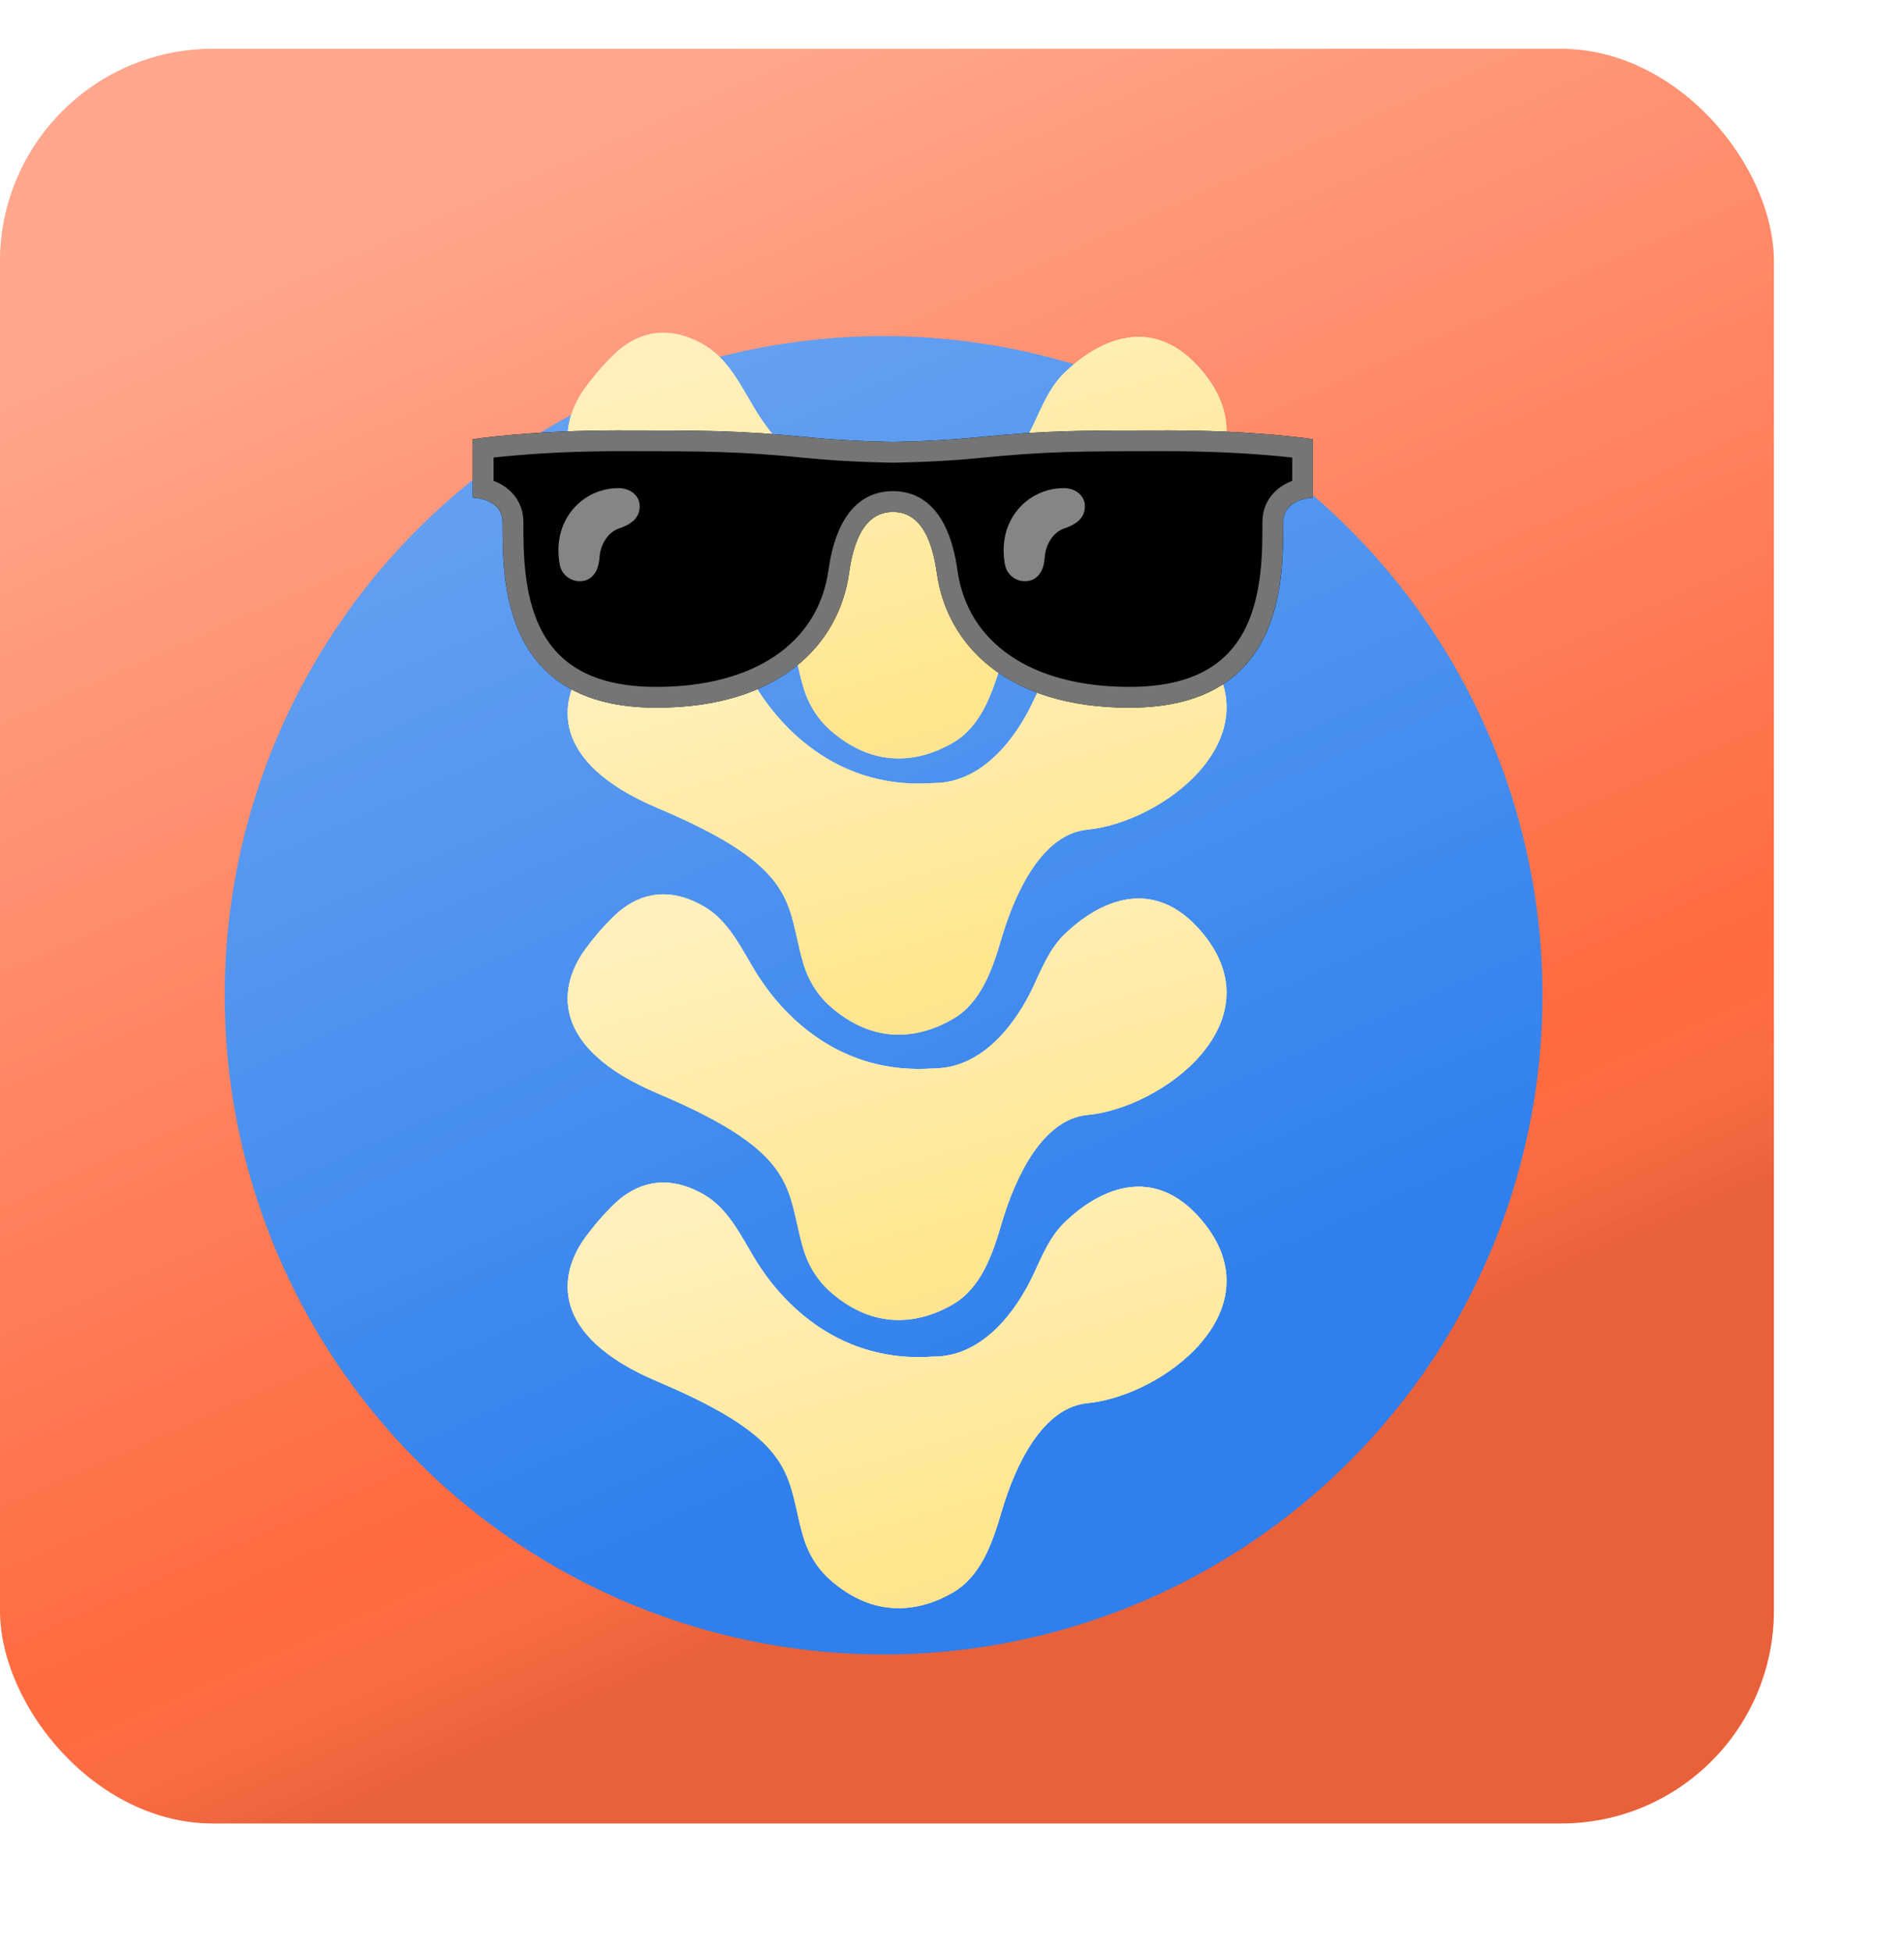<svg width="161" height="165" viewBox="0 0 161 165" fill="none" xmlns="http://www.w3.org/2000/svg">
<g filter="url(#filter0_dii)">
<rect width="150" height="150" rx="18" fill="#FF6A3F"/>
<rect width="150" height="150" rx="18" fill="url(#paint0_linear)" fill-opacity="0.8" style="mix-blend-mode:overlay"/>
</g>
<g filter="url(#filter1_dddiii)">
<circle cx="74.714" cy="75" r="55.714" fill="#2F80ED"/>
<circle cx="74.714" cy="75" r="55.714" fill="url(#paint1_linear)" fill-opacity="0.5" style="mix-blend-mode:overlay"/>
</g>
<g filter="url(#filter2_dddiii)">
<path d="M87.405 98.552C85.933 101.715 83.1 105.538 78.935 105.538C71.165 106.107 66.225 101.275 63.767 97.164C62.596 95.206 61.544 93.036 59.578 91.879C56.221 89.903 53.629 91.039 51.995 92.59C51.085 93.455 50.26 94.423 49.514 95.433C47.237 98.516 46.344 103.738 55.626 107.657C67.694 112.753 66.457 115.71 67.912 120.738C68.314 122.127 69.075 123.406 70.154 124.368C73.925 127.733 77.746 127.111 80.546 125.498C82.946 124.116 83.91 121.318 84.691 118.661C85.911 114.51 88.237 109.828 91.952 109.474C98.309 108.868 107.995 101.603 101.638 94.035C97.519 89.131 92.856 91.444 89.999 94.216C88.78 95.4 88.122 97.011 87.405 98.552Z" fill="#FFE5D7"/>
<path d="M87.405 98.552C85.933 101.715 83.1 105.538 78.935 105.538C71.165 106.107 66.225 101.275 63.767 97.164C62.596 95.206 61.544 93.036 59.578 91.879C56.221 89.903 53.629 91.039 51.995 92.59C51.085 93.455 50.26 94.423 49.514 95.433C47.237 98.516 46.344 103.738 55.626 107.657C67.694 112.753 66.457 115.71 67.912 120.738C68.314 122.127 69.075 123.406 70.154 124.368C73.925 127.733 77.746 127.111 80.546 125.498C82.946 124.116 83.91 121.318 84.691 118.661C85.911 114.51 88.237 109.828 91.952 109.474C98.309 108.868 107.995 101.603 101.638 94.035C97.519 89.131 92.856 91.444 89.999 94.216C88.78 95.4 88.122 97.011 87.405 98.552Z" fill="#FFE68F"/>
<path d="M87.405 98.552C85.933 101.715 83.1 105.538 78.935 105.538C71.165 106.107 66.225 101.275 63.767 97.164C62.596 95.206 61.544 93.036 59.578 91.879C56.221 89.903 53.629 91.039 51.995 92.59C51.085 93.455 50.26 94.423 49.514 95.433C47.237 98.516 46.344 103.738 55.626 107.657C67.694 112.753 66.457 115.71 67.912 120.738C68.314 122.127 69.075 123.406 70.154 124.368C73.925 127.733 77.746 127.111 80.546 125.498C82.946 124.116 83.91 121.318 84.691 118.661C85.911 114.51 88.237 109.828 91.952 109.474C98.309 108.868 107.995 101.603 101.638 94.035C97.519 89.131 92.856 91.444 89.999 94.216C88.78 95.4 88.122 97.011 87.405 98.552Z" fill="url(#paint2_linear)" fill-opacity="0.8" style="mix-blend-mode:overlay"/>
</g>
<g filter="url(#filter3_dddiii)">
<path d="M87.405 50.074C85.933 53.237 83.1 57.06 78.935 57.06C71.165 57.629 66.225 52.797 63.767 48.686C62.596 46.727 61.544 44.558 59.578 43.401C56.221 41.425 53.629 42.561 51.995 44.112C51.085 44.977 50.26 45.945 49.514 46.955C47.237 50.038 46.344 55.26 55.626 59.179C67.694 64.275 66.457 67.232 67.912 72.26C68.314 73.649 69.075 74.928 70.154 75.89C73.925 79.255 77.746 78.633 80.546 77.02C82.946 75.638 83.91 72.84 84.691 70.183C85.911 66.032 88.237 61.349 91.952 60.996C98.309 60.39 107.995 53.125 101.638 45.557C97.519 40.653 92.856 42.966 89.999 45.738C88.78 46.922 88.122 48.533 87.405 50.074Z" fill="#FFE5D7"/>
<path d="M87.405 50.074C85.933 53.237 83.1 57.06 78.935 57.06C71.165 57.629 66.225 52.797 63.767 48.686C62.596 46.727 61.544 44.558 59.578 43.401C56.221 41.425 53.629 42.561 51.995 44.112C51.085 44.977 50.26 45.945 49.514 46.955C47.237 50.038 46.344 55.26 55.626 59.179C67.694 64.275 66.457 67.232 67.912 72.26C68.314 73.649 69.075 74.928 70.154 75.89C73.925 79.255 77.746 78.633 80.546 77.02C82.946 75.638 83.91 72.84 84.691 70.183C85.911 66.032 88.237 61.349 91.952 60.996C98.309 60.39 107.995 53.125 101.638 45.557C97.519 40.653 92.856 42.966 89.999 45.738C88.78 46.922 88.122 48.533 87.405 50.074Z" fill="#FFE68F"/>
<path d="M87.405 50.074C85.933 53.237 83.1 57.06 78.935 57.06C71.165 57.629 66.225 52.797 63.767 48.686C62.596 46.727 61.544 44.558 59.578 43.401C56.221 41.425 53.629 42.561 51.995 44.112C51.085 44.977 50.26 45.945 49.514 46.955C47.237 50.038 46.344 55.26 55.626 59.179C67.694 64.275 66.457 67.232 67.912 72.26C68.314 73.649 69.075 74.928 70.154 75.89C73.925 79.255 77.746 78.633 80.546 77.02C82.946 75.638 83.91 72.84 84.691 70.183C85.911 66.032 88.237 61.349 91.952 60.996C98.309 60.39 107.995 53.125 101.638 45.557C97.519 40.653 92.856 42.966 89.999 45.738C88.78 46.922 88.122 48.533 87.405 50.074Z" fill="url(#paint3_linear)" fill-opacity="0.8" style="mix-blend-mode:overlay"/>
</g>
<g filter="url(#filter4_dddiii)">
<path d="M87.405 74.195C85.933 77.358 83.1 81.181 78.935 81.181C71.165 81.749 66.225 76.917 63.767 72.806C62.596 70.848 61.544 68.678 59.578 67.521C56.221 65.545 53.629 66.681 51.995 68.233C51.085 69.097 50.26 70.065 49.514 71.075C47.237 74.159 46.344 79.381 55.626 83.3C67.694 88.395 66.457 91.353 67.912 96.381C68.314 97.769 69.075 99.048 70.154 100.01C73.925 103.375 77.746 102.754 80.546 101.141C82.946 99.758 83.91 96.961 84.691 94.303C85.911 90.153 88.237 85.47 91.952 85.116C98.309 84.511 107.995 77.246 101.638 69.678C97.519 64.773 92.856 67.087 89.999 69.859C88.78 71.043 88.122 72.653 87.405 74.195Z" fill="#FFE5D7"/>
<path d="M87.405 74.195C85.933 77.358 83.1 81.181 78.935 81.181C71.165 81.749 66.225 76.917 63.767 72.806C62.596 70.848 61.544 68.678 59.578 67.521C56.221 65.545 53.629 66.681 51.995 68.233C51.085 69.097 50.26 70.065 49.514 71.075C47.237 74.159 46.344 79.381 55.626 83.3C67.694 88.395 66.457 91.353 67.912 96.381C68.314 97.769 69.075 99.048 70.154 100.01C73.925 103.375 77.746 102.754 80.546 101.141C82.946 99.758 83.91 96.961 84.691 94.303C85.911 90.153 88.237 85.47 91.952 85.116C98.309 84.511 107.995 77.246 101.638 69.678C97.519 64.773 92.856 67.087 89.999 69.859C88.78 71.043 88.122 72.653 87.405 74.195Z" fill="#FFE68F"/>
<path d="M87.405 74.195C85.933 77.358 83.1 81.181 78.935 81.181C71.165 81.749 66.225 76.917 63.767 72.806C62.596 70.848 61.544 68.678 59.578 67.521C56.221 65.545 53.629 66.681 51.995 68.233C51.085 69.097 50.26 70.065 49.514 71.075C47.237 74.159 46.344 79.381 55.626 83.3C67.694 88.395 66.457 91.353 67.912 96.381C68.314 97.769 69.075 99.048 70.154 100.01C73.925 103.375 77.746 102.754 80.546 101.141C82.946 99.758 83.91 96.961 84.691 94.303C85.911 90.153 88.237 85.47 91.952 85.116C98.309 84.511 107.995 77.246 101.638 69.678C97.519 64.773 92.856 67.087 89.999 69.859C88.78 71.043 88.122 72.653 87.405 74.195Z" fill="url(#paint4_linear)" fill-opacity="0.8" style="mix-blend-mode:overlay"/>
</g>
<g filter="url(#filter5_dddiii)">
<path d="M87.405 26.726C85.933 29.889 83.1 33.712 78.935 33.712C71.165 34.281 66.225 29.448 63.767 25.338C62.597 23.379 61.544 21.21 59.578 20.052C56.221 18.076 53.629 19.213 51.996 20.764C51.085 21.629 50.261 22.596 49.515 23.607C47.237 26.69 46.344 31.912 55.626 35.831C67.694 40.927 66.458 43.884 67.913 48.912C68.314 50.301 69.075 51.579 70.154 52.542C73.925 55.906 77.746 55.285 80.546 53.672C82.946 52.29 83.91 49.492 84.691 46.834C85.911 42.684 88.237 38.001 91.952 37.648C98.309 37.042 107.996 29.777 101.639 22.209C97.519 17.305 92.856 19.618 90 22.39C88.78 23.574 88.122 25.185 87.405 26.726Z" fill="#FFE5D7"/>
<path d="M87.405 26.726C85.933 29.889 83.1 33.712 78.935 33.712C71.165 34.281 66.225 29.448 63.767 25.338C62.597 23.379 61.544 21.21 59.578 20.052C56.221 18.076 53.629 19.213 51.996 20.764C51.085 21.629 50.261 22.596 49.515 23.607C47.237 26.69 46.344 31.912 55.626 35.831C67.694 40.927 66.458 43.884 67.913 48.912C68.314 50.301 69.075 51.579 70.154 52.542C73.925 55.906 77.746 55.285 80.546 53.672C82.946 52.29 83.91 49.492 84.691 46.834C85.911 42.684 88.237 38.001 91.952 37.648C98.309 37.042 107.996 29.777 101.639 22.209C97.519 17.305 92.856 19.618 90 22.39C88.78 23.574 88.122 25.185 87.405 26.726Z" fill="#FFE68F"/>
<path d="M87.405 26.726C85.933 29.889 83.1 33.712 78.935 33.712C71.165 34.281 66.225 29.448 63.767 25.338C62.597 23.379 61.544 21.21 59.578 20.052C56.221 18.076 53.629 19.213 51.996 20.764C51.085 21.629 50.261 22.596 49.515 23.607C47.237 26.69 46.344 31.912 55.626 35.831C67.694 40.927 66.458 43.884 67.913 48.912C68.314 50.301 69.075 51.579 70.154 52.542C73.925 55.906 77.746 55.285 80.546 53.672C82.946 52.29 83.91 49.492 84.691 46.834C85.911 42.684 88.237 38.001 91.952 37.648C98.309 37.042 107.996 29.777 101.639 22.209C97.519 17.305 92.856 19.618 90 22.39C88.78 23.574 88.122 25.185 87.405 26.726Z" fill="url(#paint5_linear)" fill-opacity="0.8" style="mix-blend-mode:overlay"/>
</g>
<g filter="url(#filter6_dddiii)">
<path d="M111.025 32.934C111.025 32.934 108.506 32.986 108.506 35.008C108.506 39.994 108.559 50.688 95.504 50.688C85.051 50.688 80.058 45.291 79.221 39.326C78.875 36.848 78.014 34.141 75.506 34.141C72.998 34.141 72.137 36.842 71.791 39.326C70.947 45.291 65.955 50.688 55.502 50.688C42.441 50.688 42.494 39.988 42.494 35.008C42.494 32.986 39.974 32.934 39.974 32.934V27.994C39.974 27.994 44.814 27.25 52.203 27.25C59.592 27.25 62.533 27.25 68.416 27.836C71.885 28.188 75.5 28.223 75.5 28.223C75.5 28.223 79.115 28.188 82.584 27.836C88.461 27.25 91.408 27.25 98.797 27.25C106.185 27.25 111.025 27.994 111.025 27.994V32.934Z" fill="black"/>
<path d="M98.797 29.008C103.596 29.008 107.322 29.33 109.268 29.547V31.51C107.856 32.049 106.748 33.238 106.748 35.008V35.072C106.748 37.463 106.748 41.072 105.307 43.978C103.654 47.312 100.449 48.93 95.504 48.93C87.26 48.93 81.822 45.25 80.961 39.08C80.182 33.543 77.563 32.383 75.506 32.383C73.443 32.383 70.83 33.543 70.051 39.08C69.178 45.25 63.74 48.93 55.502 48.93C50.557 48.93 47.352 47.307 45.699 43.978C44.258 41.066 44.258 37.457 44.258 35.072V35.008C44.258 33.232 43.145 32.049 41.738 31.51V29.547C43.678 29.33 47.404 29.008 52.203 29.008C59.656 29.008 62.445 29.008 68.24 29.588C71.75 29.939 75.33 29.98 75.483 29.98H75.518C75.67 29.98 79.25 29.939 82.76 29.588C88.549 29.008 91.338 29.008 98.797 29.008ZM98.797 27.25C91.408 27.25 88.467 27.25 82.59 27.836C79.115 28.188 75.5 28.223 75.5 28.223C75.5 28.223 71.885 28.188 68.416 27.836C62.539 27.25 59.592 27.25 52.209 27.25C44.82 27.25 39.98 27.994 39.98 27.994V32.934C39.98 32.934 42.5 32.986 42.5 35.008C42.494 39.988 42.441 50.688 55.502 50.688C65.955 50.688 70.947 45.291 71.785 39.326C72.131 36.848 72.992 34.141 75.5 34.141C78.008 34.141 78.869 36.842 79.215 39.326C80.053 45.291 85.045 50.688 95.498 50.688C108.553 50.688 108.5 39.988 108.5 35.008C108.5 32.986 111.02 32.934 111.02 32.934V27.994C111.025 27.994 106.18 27.25 98.797 27.25Z" fill="#757575"/>
<path d="M50.697 37.973C50.639 38.916 50.258 39.795 49.332 39.971C48.886 40.053 48.426 39.956 48.051 39.7C47.677 39.444 47.419 39.051 47.334 38.605C47.006 36.842 47.387 35.19 48.412 33.953C48.887 33.38 49.482 32.92 50.156 32.605C50.83 32.29 51.565 32.128 52.309 32.131C53.252 32.131 54.09 32.717 54.09 33.66C54.09 34.773 53.205 35.242 52.309 35.553C51.471 35.84 50.768 36.824 50.697 37.973Z" fill="#858585"/>
<path d="M88.344 37.973C88.285 38.916 87.904 39.795 86.979 39.971C86.533 40.053 86.072 39.956 85.698 39.7C85.324 39.444 85.066 39.051 84.981 38.605C84.652 36.842 85.033 35.19 86.059 33.953C86.533 33.38 87.129 32.92 87.802 32.605C88.476 32.29 89.211 32.128 89.955 32.131C90.898 32.131 91.736 32.717 91.736 33.66C91.736 34.773 90.852 35.242 89.955 35.553C89.117 35.84 88.414 36.824 88.344 37.973Z" fill="#858585"/>
</g>
<defs>
<filter id="filter0_dii" x="-10.323" y="-6.194" width="170.645" height="170.645" filterUnits="userSpaceOnUse" color-interpolation-filters="sRGB">
<feFlood flood-opacity="0" result="BackgroundImageFix"/>
<feColorMatrix in="SourceAlpha" type="matrix" values="0 0 0 0 0 0 0 0 0 0 0 0 0 0 0 0 0 0 127 0"/>
<feOffset dy="4.129"/>
<feGaussianBlur stdDeviation="5.161"/>
<feColorMatrix type="matrix" values="0 0 0 0 0 0 0 0 0 0 0 0 0 0 0 0 0 0 0.2 0"/>
<feBlend mode="normal" in2="BackgroundImageFix" result="effect1_dropShadow"/>
<feBlend mode="normal" in="SourceGraphic" in2="effect1_dropShadow" result="shape"/>
<feColorMatrix in="SourceAlpha" type="matrix" values="0 0 0 0 0 0 0 0 0 0 0 0 0 0 0 0 0 0 127 0" result="hardAlpha"/>
<feOffset dy="-4"/>
<feGaussianBlur stdDeviation="2"/>
<feComposite in2="hardAlpha" operator="arithmetic" k2="-1" k3="1"/>
<feColorMatrix type="matrix" values="0 0 0 0 0 0 0 0 0 0 0 0 0 0 0 0 0 0 0.11 0"/>
<feBlend mode="normal" in2="shape" result="effect2_innerShadow"/>
<feColorMatrix in="SourceAlpha" type="matrix" values="0 0 0 0 0 0 0 0 0 0 0 0 0 0 0 0 0 0 127 0" result="hardAlpha"/>
<feOffset dy="4"/>
<feGaussianBlur stdDeviation="2"/>
<feComposite in2="hardAlpha" operator="arithmetic" k2="-1" k3="1"/>
<feColorMatrix type="matrix" values="0 0 0 0 1 0 0 0 0 1 0 0 0 0 1 0 0 0 0.25 0"/>
<feBlend mode="normal" in2="effect2_innerShadow" result="effect3_innerShadow"/>
</filter>
<filter id="filter1_dddiii" x="7" y="11.286" width="135.429" height="135.429" filterUnits="userSpaceOnUse" color-interpolation-filters="sRGB">
<feFlood flood-opacity="0" result="BackgroundImageFix"/>
<feColorMatrix in="SourceAlpha" type="matrix" values="0 0 0 0 0 0 0 0 0 0 0 0 0 0 0 0 0 0 127 0"/>
<feOffset dy="4"/>
<feGaussianBlur stdDeviation="6"/>
<feColorMatrix type="matrix" values="0 0 0 0 0 0 0 0 0 0 0 0 0 0 0 0 0 0 0.2 0"/>
<feBlend mode="normal" in2="BackgroundImageFix" result="effect1_dropShadow"/>
<feColorMatrix in="SourceAlpha" type="matrix" values="0 0 0 0 0 0 0 0 0 0 0 0 0 0 0 0 0 0 127 0"/>
<feOffset dy="4"/>
<feGaussianBlur stdDeviation="2"/>
<feColorMatrix type="matrix" values="0 0 0 0 0 0 0 0 0 0 0 0 0 0 0 0 0 0 0.25 0"/>
<feBlend mode="normal" in2="effect1_dropShadow" result="effect2_dropShadow"/>
<feColorMatrix in="SourceAlpha" type="matrix" values="0 0 0 0 0 0 0 0 0 0 0 0 0 0 0 0 0 0 127 0"/>
<feOffset dy="4.129"/>
<feGaussianBlur stdDeviation="5.161"/>
<feColorMatrix type="matrix" values="0 0 0 0 0 0 0 0 0 0 0 0 0 0 0 0 0 0 0.2 0"/>
<feBlend mode="normal" in2="effect2_dropShadow" result="effect3_dropShadow"/>
<feBlend mode="normal" in="SourceGraphic" in2="effect3_dropShadow" result="shape"/>
<feColorMatrix in="SourceAlpha" type="matrix" values="0 0 0 0 0 0 0 0 0 0 0 0 0 0 0 0 0 0 127 0" result="hardAlpha"/>
<feOffset dy="-3"/>
<feGaussianBlur stdDeviation="4"/>
<feComposite in2="hardAlpha" operator="arithmetic" k2="-1" k3="1"/>
<feColorMatrix type="matrix" values="0 0 0 0 0 0 0 0 0 0 0 0 0 0 0 0 0 0 0.18 0"/>
<feBlend mode="normal" in2="shape" result="effect4_innerShadow"/>
<feColorMatrix in="SourceAlpha" type="matrix" values="0 0 0 0 0 0 0 0 0 0 0 0 0 0 0 0 0 0 127 0" result="hardAlpha"/>
<feOffset dy="-4"/>
<feGaussianBlur stdDeviation="2"/>
<feComposite in2="hardAlpha" operator="arithmetic" k2="-1" k3="1"/>
<feColorMatrix type="matrix" values="0 0 0 0 0 0 0 0 0 0 0 0 0 0 0 0 0 0 0.11 0"/>
<feBlend mode="normal" in2="effect4_innerShadow" result="effect5_innerShadow"/>
<feColorMatrix in="SourceAlpha" type="matrix" values="0 0 0 0 0 0 0 0 0 0 0 0 0 0 0 0 0 0 127 0" result="hardAlpha"/>
<feOffset dy="4"/>
<feGaussianBlur stdDeviation="2"/>
<feComposite in2="hardAlpha" operator="arithmetic" k2="-1" k3="1"/>
<feColorMatrix type="matrix" values="0 0 0 0 1 0 0 0 0 1 0 0 0 0 1 0 0 0 0.25 0"/>
<feBlend mode="normal" in2="effect5_innerShadow" result="effect6_innerShadow"/>
</filter>
<filter id="filter2_dddiii" x="36" y="82.826" width="79.714" height="59.978" filterUnits="userSpaceOnUse" color-interpolation-filters="sRGB">
<feFlood flood-opacity="0" result="BackgroundImageFix"/>
<feColorMatrix in="SourceAlpha" type="matrix" values="0 0 0 0 0 0 0 0 0 0 0 0 0 0 0 0 0 0 127 0"/>
<feOffset dy="4"/>
<feGaussianBlur stdDeviation="6"/>
<feColorMatrix type="matrix" values="0 0 0 0 0 0 0 0 0 0 0 0 0 0 0 0 0 0 0.2 0"/>
<feBlend mode="normal" in2="BackgroundImageFix" result="effect1_dropShadow"/>
<feColorMatrix in="SourceAlpha" type="matrix" values="0 0 0 0 0 0 0 0 0 0 0 0 0 0 0 0 0 0 127 0"/>
<feOffset dy="4"/>
<feGaussianBlur stdDeviation="2"/>
<feColorMatrix type="matrix" values="0 0 0 0 0 0 0 0 0 0 0 0 0 0 0 0 0 0 0.25 0"/>
<feBlend mode="normal" in2="effect1_dropShadow" result="effect2_dropShadow"/>
<feColorMatrix in="SourceAlpha" type="matrix" values="0 0 0 0 0 0 0 0 0 0 0 0 0 0 0 0 0 0 127 0"/>
<feOffset dy="4.129"/>
<feGaussianBlur stdDeviation="5.161"/>
<feColorMatrix type="matrix" values="0 0 0 0 0 0 0 0 0 0 0 0 0 0 0 0 0 0 0.2 0"/>
<feBlend mode="normal" in2="effect2_dropShadow" result="effect3_dropShadow"/>
<feBlend mode="normal" in="SourceGraphic" in2="effect3_dropShadow" result="shape"/>
<feColorMatrix in="SourceAlpha" type="matrix" values="0 0 0 0 0 0 0 0 0 0 0 0 0 0 0 0 0 0 127 0" result="hardAlpha"/>
<feOffset dy="-3"/>
<feGaussianBlur stdDeviation="4"/>
<feComposite in2="hardAlpha" operator="arithmetic" k2="-1" k3="1"/>
<feColorMatrix type="matrix" values="0 0 0 0 0 0 0 0 0 0 0 0 0 0 0 0 0 0 0.18 0"/>
<feBlend mode="normal" in2="shape" result="effect4_innerShadow"/>
<feColorMatrix in="SourceAlpha" type="matrix" values="0 0 0 0 0 0 0 0 0 0 0 0 0 0 0 0 0 0 127 0" result="hardAlpha"/>
<feOffset dy="-4"/>
<feGaussianBlur stdDeviation="2"/>
<feComposite in2="hardAlpha" operator="arithmetic" k2="-1" k3="1"/>
<feColorMatrix type="matrix" values="0 0 0 0 0 0 0 0 0 0 0 0 0 0 0 0 0 0 0.11 0"/>
<feBlend mode="normal" in2="effect4_innerShadow" result="effect5_innerShadow"/>
<feColorMatrix in="SourceAlpha" type="matrix" values="0 0 0 0 0 0 0 0 0 0 0 0 0 0 0 0 0 0 127 0" result="hardAlpha"/>
<feOffset dy="4"/>
<feGaussianBlur stdDeviation="2"/>
<feComposite in2="hardAlpha" operator="arithmetic" k2="-1" k3="1"/>
<feColorMatrix type="matrix" values="0 0 0 0 1 0 0 0 0 1 0 0 0 0 1 0 0 0 0.25 0"/>
<feBlend mode="normal" in2="effect5_innerShadow" result="effect6_innerShadow"/>
</filter>
<filter id="filter3_dddiii" x="36" y="34.348" width="79.714" height="59.978" filterUnits="userSpaceOnUse" color-interpolation-filters="sRGB">
<feFlood flood-opacity="0" result="BackgroundImageFix"/>
<feColorMatrix in="SourceAlpha" type="matrix" values="0 0 0 0 0 0 0 0 0 0 0 0 0 0 0 0 0 0 127 0"/>
<feOffset dy="4"/>
<feGaussianBlur stdDeviation="6"/>
<feColorMatrix type="matrix" values="0 0 0 0 0 0 0 0 0 0 0 0 0 0 0 0 0 0 0.2 0"/>
<feBlend mode="normal" in2="BackgroundImageFix" result="effect1_dropShadow"/>
<feColorMatrix in="SourceAlpha" type="matrix" values="0 0 0 0 0 0 0 0 0 0 0 0 0 0 0 0 0 0 127 0"/>
<feOffset dy="4"/>
<feGaussianBlur stdDeviation="2"/>
<feColorMatrix type="matrix" values="0 0 0 0 0 0 0 0 0 0 0 0 0 0 0 0 0 0 0.25 0"/>
<feBlend mode="normal" in2="effect1_dropShadow" result="effect2_dropShadow"/>
<feColorMatrix in="SourceAlpha" type="matrix" values="0 0 0 0 0 0 0 0 0 0 0 0 0 0 0 0 0 0 127 0"/>
<feOffset dy="4.129"/>
<feGaussianBlur stdDeviation="5.161"/>
<feColorMatrix type="matrix" values="0 0 0 0 0 0 0 0 0 0 0 0 0 0 0 0 0 0 0.2 0"/>
<feBlend mode="normal" in2="effect2_dropShadow" result="effect3_dropShadow"/>
<feBlend mode="normal" in="SourceGraphic" in2="effect3_dropShadow" result="shape"/>
<feColorMatrix in="SourceAlpha" type="matrix" values="0 0 0 0 0 0 0 0 0 0 0 0 0 0 0 0 0 0 127 0" result="hardAlpha"/>
<feOffset dy="-3"/>
<feGaussianBlur stdDeviation="4"/>
<feComposite in2="hardAlpha" operator="arithmetic" k2="-1" k3="1"/>
<feColorMatrix type="matrix" values="0 0 0 0 0 0 0 0 0 0 0 0 0 0 0 0 0 0 0.18 0"/>
<feBlend mode="normal" in2="shape" result="effect4_innerShadow"/>
<feColorMatrix in="SourceAlpha" type="matrix" values="0 0 0 0 0 0 0 0 0 0 0 0 0 0 0 0 0 0 127 0" result="hardAlpha"/>
<feOffset dy="-4"/>
<feGaussianBlur stdDeviation="2"/>
<feComposite in2="hardAlpha" operator="arithmetic" k2="-1" k3="1"/>
<feColorMatrix type="matrix" values="0 0 0 0 0 0 0 0 0 0 0 0 0 0 0 0 0 0 0.11 0"/>
<feBlend mode="normal" in2="effect4_innerShadow" result="effect5_innerShadow"/>
<feColorMatrix in="SourceAlpha" type="matrix" values="0 0 0 0 0 0 0 0 0 0 0 0 0 0 0 0 0 0 127 0" result="hardAlpha"/>
<feOffset dy="4"/>
<feGaussianBlur stdDeviation="2"/>
<feComposite in2="hardAlpha" operator="arithmetic" k2="-1" k3="1"/>
<feColorMatrix type="matrix" values="0 0 0 0 1 0 0 0 0 1 0 0 0 0 1 0 0 0 0.25 0"/>
<feBlend mode="normal" in2="effect5_innerShadow" result="effect6_innerShadow"/>
</filter>
<filter id="filter4_dddiii" x="36" y="58.469" width="79.714" height="59.978" filterUnits="userSpaceOnUse" color-interpolation-filters="sRGB">
<feFlood flood-opacity="0" result="BackgroundImageFix"/>
<feColorMatrix in="SourceAlpha" type="matrix" values="0 0 0 0 0 0 0 0 0 0 0 0 0 0 0 0 0 0 127 0"/>
<feOffset dy="4"/>
<feGaussianBlur stdDeviation="6"/>
<feColorMatrix type="matrix" values="0 0 0 0 0 0 0 0 0 0 0 0 0 0 0 0 0 0 0.2 0"/>
<feBlend mode="normal" in2="BackgroundImageFix" result="effect1_dropShadow"/>
<feColorMatrix in="SourceAlpha" type="matrix" values="0 0 0 0 0 0 0 0 0 0 0 0 0 0 0 0 0 0 127 0"/>
<feOffset dy="4"/>
<feGaussianBlur stdDeviation="2"/>
<feColorMatrix type="matrix" values="0 0 0 0 0 0 0 0 0 0 0 0 0 0 0 0 0 0 0.25 0"/>
<feBlend mode="normal" in2="effect1_dropShadow" result="effect2_dropShadow"/>
<feColorMatrix in="SourceAlpha" type="matrix" values="0 0 0 0 0 0 0 0 0 0 0 0 0 0 0 0 0 0 127 0"/>
<feOffset dy="4.129"/>
<feGaussianBlur stdDeviation="5.161"/>
<feColorMatrix type="matrix" values="0 0 0 0 0 0 0 0 0 0 0 0 0 0 0 0 0 0 0.2 0"/>
<feBlend mode="normal" in2="effect2_dropShadow" result="effect3_dropShadow"/>
<feBlend mode="normal" in="SourceGraphic" in2="effect3_dropShadow" result="shape"/>
<feColorMatrix in="SourceAlpha" type="matrix" values="0 0 0 0 0 0 0 0 0 0 0 0 0 0 0 0 0 0 127 0" result="hardAlpha"/>
<feOffset dy="-3"/>
<feGaussianBlur stdDeviation="4"/>
<feComposite in2="hardAlpha" operator="arithmetic" k2="-1" k3="1"/>
<feColorMatrix type="matrix" values="0 0 0 0 0 0 0 0 0 0 0 0 0 0 0 0 0 0 0.18 0"/>
<feBlend mode="normal" in2="shape" result="effect4_innerShadow"/>
<feColorMatrix in="SourceAlpha" type="matrix" values="0 0 0 0 0 0 0 0 0 0 0 0 0 0 0 0 0 0 127 0" result="hardAlpha"/>
<feOffset dy="-4"/>
<feGaussianBlur stdDeviation="2"/>
<feComposite in2="hardAlpha" operator="arithmetic" k2="-1" k3="1"/>
<feColorMatrix type="matrix" values="0 0 0 0 0 0 0 0 0 0 0 0 0 0 0 0 0 0 0.11 0"/>
<feBlend mode="normal" in2="effect4_innerShadow" result="effect5_innerShadow"/>
<feColorMatrix in="SourceAlpha" type="matrix" values="0 0 0 0 0 0 0 0 0 0 0 0 0 0 0 0 0 0 127 0" result="hardAlpha"/>
<feOffset dy="4"/>
<feGaussianBlur stdDeviation="2"/>
<feComposite in2="hardAlpha" operator="arithmetic" k2="-1" k3="1"/>
<feColorMatrix type="matrix" values="0 0 0 0 1 0 0 0 0 1 0 0 0 0 1 0 0 0 0.25 0"/>
<feBlend mode="normal" in2="effect5_innerShadow" result="effect6_innerShadow"/>
</filter>
<filter id="filter5_dddiii" x="36" y="11" width="79.714" height="59.978" filterUnits="userSpaceOnUse" color-interpolation-filters="sRGB">
<feFlood flood-opacity="0" result="BackgroundImageFix"/>
<feColorMatrix in="SourceAlpha" type="matrix" values="0 0 0 0 0 0 0 0 0 0 0 0 0 0 0 0 0 0 127 0"/>
<feOffset dy="4"/>
<feGaussianBlur stdDeviation="6"/>
<feColorMatrix type="matrix" values="0 0 0 0 0 0 0 0 0 0 0 0 0 0 0 0 0 0 0.2 0"/>
<feBlend mode="normal" in2="BackgroundImageFix" result="effect1_dropShadow"/>
<feColorMatrix in="SourceAlpha" type="matrix" values="0 0 0 0 0 0 0 0 0 0 0 0 0 0 0 0 0 0 127 0"/>
<feOffset dy="4"/>
<feGaussianBlur stdDeviation="2"/>
<feColorMatrix type="matrix" values="0 0 0 0 0 0 0 0 0 0 0 0 0 0 0 0 0 0 0.25 0"/>
<feBlend mode="normal" in2="effect1_dropShadow" result="effect2_dropShadow"/>
<feColorMatrix in="SourceAlpha" type="matrix" values="0 0 0 0 0 0 0 0 0 0 0 0 0 0 0 0 0 0 127 0"/>
<feOffset dy="4.129"/>
<feGaussianBlur stdDeviation="5.161"/>
<feColorMatrix type="matrix" values="0 0 0 0 0 0 0 0 0 0 0 0 0 0 0 0 0 0 0.2 0"/>
<feBlend mode="normal" in2="effect2_dropShadow" result="effect3_dropShadow"/>
<feBlend mode="normal" in="SourceGraphic" in2="effect3_dropShadow" result="shape"/>
<feColorMatrix in="SourceAlpha" type="matrix" values="0 0 0 0 0 0 0 0 0 0 0 0 0 0 0 0 0 0 127 0" result="hardAlpha"/>
<feOffset dy="-3"/>
<feGaussianBlur stdDeviation="4"/>
<feComposite in2="hardAlpha" operator="arithmetic" k2="-1" k3="1"/>
<feColorMatrix type="matrix" values="0 0 0 0 0 0 0 0 0 0 0 0 0 0 0 0 0 0 0.18 0"/>
<feBlend mode="normal" in2="shape" result="effect4_innerShadow"/>
<feColorMatrix in="SourceAlpha" type="matrix" values="0 0 0 0 0 0 0 0 0 0 0 0 0 0 0 0 0 0 127 0" result="hardAlpha"/>
<feOffset dy="-4"/>
<feGaussianBlur stdDeviation="2"/>
<feComposite in2="hardAlpha" operator="arithmetic" k2="-1" k3="1"/>
<feColorMatrix type="matrix" values="0 0 0 0 0 0 0 0 0 0 0 0 0 0 0 0 0 0 0.11 0"/>
<feBlend mode="normal" in2="effect4_innerShadow" result="effect5_innerShadow"/>
<feColorMatrix in="SourceAlpha" type="matrix" values="0 0 0 0 0 0 0 0 0 0 0 0 0 0 0 0 0 0 127 0" result="hardAlpha"/>
<feOffset dy="4"/>
<feGaussianBlur stdDeviation="2"/>
<feComposite in2="hardAlpha" operator="arithmetic" k2="-1" k3="1"/>
<feColorMatrix type="matrix" values="0 0 0 0 1 0 0 0 0 1 0 0 0 0 1 0 0 0 0.25 0"/>
<feBlend mode="normal" in2="effect5_innerShadow" result="effect6_innerShadow"/>
</filter>
<filter id="filter6_dddiii" x="27" y="18.469" width="97" height="49" filterUnits="userSpaceOnUse" color-interpolation-filters="sRGB">
<feFlood flood-opacity="0" result="BackgroundImageFix"/>
<feColorMatrix in="SourceAlpha" type="matrix" values="0 0 0 0 0 0 0 0 0 0 0 0 0 0 0 0 0 0 127 0"/>
<feOffset dy="4"/>
<feGaussianBlur stdDeviation="6"/>
<feColorMatrix type="matrix" values="0 0 0 0 0 0 0 0 0 0 0 0 0 0 0 0 0 0 0.2 0"/>
<feBlend mode="normal" in2="BackgroundImageFix" result="effect1_dropShadow"/>
<feColorMatrix in="SourceAlpha" type="matrix" values="0 0 0 0 0 0 0 0 0 0 0 0 0 0 0 0 0 0 127 0"/>
<feOffset dy="4"/>
<feGaussianBlur stdDeviation="2"/>
<feColorMatrix type="matrix" values="0 0 0 0 0 0 0 0 0 0 0 0 0 0 0 0 0 0 0.25 0"/>
<feBlend mode="normal" in2="effect1_dropShadow" result="effect2_dropShadow"/>
<feColorMatrix in="SourceAlpha" type="matrix" values="0 0 0 0 0 0 0 0 0 0 0 0 0 0 0 0 0 0 127 0"/>
<feOffset dy="4.129"/>
<feGaussianBlur stdDeviation="5.161"/>
<feColorMatrix type="matrix" values="0 0 0 0 0 0 0 0 0 0 0 0 0 0 0 0 0 0 0.2 0"/>
<feBlend mode="normal" in2="effect2_dropShadow" result="effect3_dropShadow"/>
<feBlend mode="normal" in="SourceGraphic" in2="effect3_dropShadow" result="shape"/>
<feColorMatrix in="SourceAlpha" type="matrix" values="0 0 0 0 0 0 0 0 0 0 0 0 0 0 0 0 0 0 127 0" result="hardAlpha"/>
<feOffset dy="-3"/>
<feGaussianBlur stdDeviation="4"/>
<feComposite in2="hardAlpha" operator="arithmetic" k2="-1" k3="1"/>
<feColorMatrix type="matrix" values="0 0 0 0 0 0 0 0 0 0 0 0 0 0 0 0 0 0 0.18 0"/>
<feBlend mode="normal" in2="shape" result="effect4_innerShadow"/>
<feColorMatrix in="SourceAlpha" type="matrix" values="0 0 0 0 0 0 0 0 0 0 0 0 0 0 0 0 0 0 127 0" result="hardAlpha"/>
<feOffset dy="-4"/>
<feGaussianBlur stdDeviation="2"/>
<feComposite in2="hardAlpha" operator="arithmetic" k2="-1" k3="1"/>
<feColorMatrix type="matrix" values="0 0 0 0 0 0 0 0 0 0 0 0 0 0 0 0 0 0 0.11 0"/>
<feBlend mode="normal" in2="effect4_innerShadow" result="effect5_innerShadow"/>
<feColorMatrix in="SourceAlpha" type="matrix" values="0 0 0 0 0 0 0 0 0 0 0 0 0 0 0 0 0 0 127 0" result="hardAlpha"/>
<feOffset dy="4"/>
<feGaussianBlur stdDeviation="2"/>
<feComposite in2="hardAlpha" operator="arithmetic" k2="-1" k3="1"/>
<feColorMatrix type="matrix" values="0 0 0 0 1 0 0 0 0 1 0 0 0 0 1 0 0 0 0.25 0"/>
<feBlend mode="normal" in2="effect5_innerShadow" result="effect6_innerShadow"/>
</filter>
<linearGradient id="paint0_linear" x1="17.25" y1="19.5" x2="75" y2="150" gradientUnits="userSpaceOnUse">
<stop stop-color="white" stop-opacity="0.51"/>
<stop offset="0.734" stop-color="white" stop-opacity="0"/>
<stop offset="0.865" stop-opacity="0.11"/>
</linearGradient>
<linearGradient id="paint1_linear" x1="31.814" y1="33.771" x2="74.714" y2="130.714" gradientUnits="userSpaceOnUse">
<stop stop-color="white" stop-opacity="0.51"/>
<stop offset="0.875" stop-color="white" stop-opacity="0"/>
<stop offset="1" stop-opacity="0.01"/>
</linearGradient>
<linearGradient id="paint2_linear" x1="54.407" y1="95.503" x2="64.296" y2="130.108" gradientUnits="userSpaceOnUse">
<stop stop-color="white" stop-opacity="0.51"/>
<stop offset="0.875" stop-color="white" stop-opacity="0"/>
<stop offset="1" stop-opacity="0.01"/>
</linearGradient>
<linearGradient id="paint3_linear" x1="54.407" y1="47.025" x2="64.296" y2="81.63" gradientUnits="userSpaceOnUse">
<stop stop-color="white" stop-opacity="0.51"/>
<stop offset="0.875" stop-color="white" stop-opacity="0"/>
<stop offset="1" stop-opacity="0.01"/>
</linearGradient>
<linearGradient id="paint4_linear" x1="54.407" y1="71.146" x2="64.296" y2="105.751" gradientUnits="userSpaceOnUse">
<stop stop-color="white" stop-opacity="0.51"/>
<stop offset="0.875" stop-color="white" stop-opacity="0"/>
<stop offset="1" stop-opacity="0.01"/>
</linearGradient>
<linearGradient id="paint5_linear" x1="54.407" y1="23.677" x2="64.296" y2="58.282" gradientUnits="userSpaceOnUse">
<stop stop-color="white" stop-opacity="0.51"/>
<stop offset="0.875" stop-color="white" stop-opacity="0"/>
<stop offset="1" stop-opacity="0.01"/>
</linearGradient>
</defs>
</svg>
